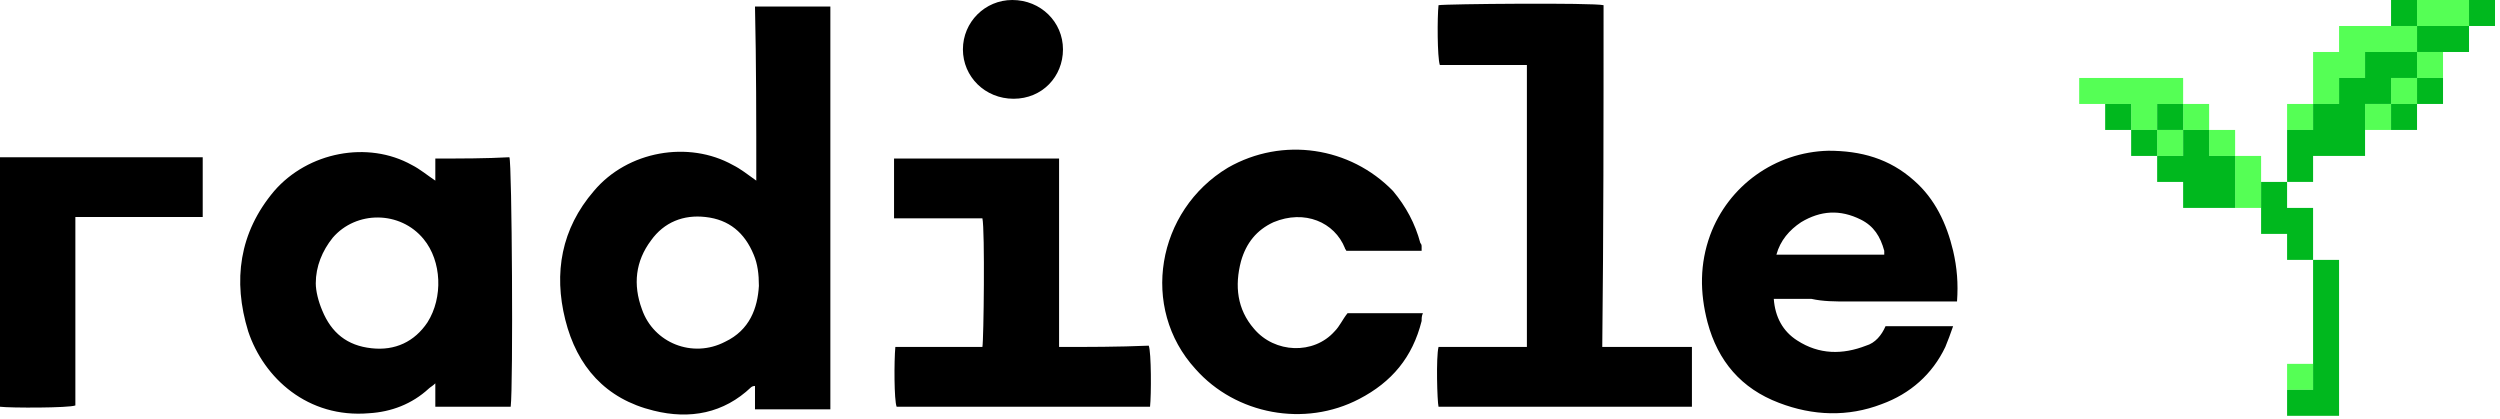 <svg height="84" viewBox="0 0 501 84" width="501" xmlns="http://www.w3.org/2000/svg"><g fill="none"><path d="m151.562 36.198c-1.823-1.302-3.125-2.344-4.688-3.125-8.854-4.948-21.094-2.865-27.865 5.208-6.51 7.552-8.073 16.406-5.729 25.781s8.073 15.885 17.708 18.229c7.292 1.823 14.062.521 19.531-4.688 0 0 .26-.26.781-.26v4.688h15.104c0-27.083 0-53.906 0-80.729-4.948 0-9.896 0-15.104 0 .26 11.458.26 22.917.26 34.896zm-6.25 32.292c-6.51 3.385-14.323.26-16.667-6.51-1.823-4.948-1.302-9.635 1.823-13.802 2.604-3.646 6.51-5.208 10.938-4.688 4.688.521 7.812 3.125 9.635 7.552.781 1.823 1.042 3.906 1.042 6.25-.26 4.427-1.823 8.854-6.771 11.198zm-58.073-36.719v4.427c-1.562-1.042-3.125-2.344-4.688-3.125-8.854-4.948-20.833-2.604-27.604 5.208-7.031 8.333-8.333 17.969-5.208 28.125 3.125 9.375 11.979 17.448 24.219 16.406 4.427-.26 8.594-1.823 11.979-4.948.26-.26.781-.521 1.302-1.042v4.688h15.104c.521-4.167.26-48.958-.26-50-4.687.26-9.635.26-14.844.26zm-1.562 32.812c-2.604 3.906-6.51 5.729-11.198 5.208-4.948-.521-8.073-3.125-9.896-7.552-.781-1.823-1.302-3.906-1.302-5.469 0-3.385 1.302-6.51 3.385-9.115 4.688-5.469 13.542-5.469 18.229.26 3.646 4.427 3.906 11.719.781 16.667zm235.677-63.542c-2.083-.521-31.771-.26-33.073 0-.26 2.344-.26 10.417.26 11.979h17.448v56.51c-5.99 0-11.719 0-17.708 0-.521 2.083-.26 10.938 0 11.979h50.781c0-4.167 0-8.073 0-11.979-5.99 0-11.719 0-17.969 0 .26-22.917.26-45.833.26-68.49zm48.958 59.375h7.292 7.292 7.292c.26-3.646 0-6.771-.781-10.156-1.302-5.469-3.646-10.417-7.812-14.062-4.948-4.427-10.677-5.99-17.188-5.99-10.677.26-20.052 7.031-23.698 16.927-2.083 5.729-2.083 11.458-.521 17.448 2.083 7.812 6.771 13.281 14.323 16.146 6.771 2.604 13.802 2.865 20.573.26 5.729-2.083 10.156-5.99 12.76-11.458.521-1.302 1.042-2.604 1.562-4.167-4.688 0-9.115 0-13.542 0-.781 1.823-2.083 3.385-3.906 3.906-4.688 1.823-9.375 1.823-13.802-1.042-2.865-1.823-4.427-4.688-4.688-8.333h7.552c2.344.521 4.688.521 7.292.521zm-9.375-15.885c3.906-2.344 7.812-2.604 11.979-.521 2.604 1.302 3.906 3.385 4.688 6.25v.781c-7.292 0-14.323 0-21.615 0 .781-2.865 2.604-4.948 4.948-6.51zm-93.49 21.875c-4.167 4.688-11.979 4.427-16.146-.521-3.385-3.906-3.906-8.594-2.604-13.542 1.042-3.646 3.125-6.25 6.51-7.812 6.25-2.604 12.24 0 14.323 5.208 0 .26.26.26.26.521h15.104c0-.26 0-.521 0-.781 0-.26 0-.521-.26-.781-1.042-3.906-2.865-7.292-5.469-10.417-8.594-8.854-22.135-10.938-33.073-4.688-14.323 8.594-17.708 28.125-6.51 40.365 8.073 9.115 21.875 11.719 32.812 5.99 6.51-3.385 10.677-8.333 12.5-15.625 0-.521 0-1.042.26-1.562-5.208 0-10.156 0-15.104 0-1.042 1.302-1.562 2.604-2.604 3.646zm-55.208 3.125c0-.781 0-1.562 0-2.083 0-11.198 0-22.396 0-33.594 0-.781 0-1.302 0-2.083-11.198 0-22.135 0-33.073 0v11.979h17.708c.521 2.344.26 24.479 0 25.781-1.823 0-3.906 0-5.99 0-1.823 0-3.906 0-5.729 0-2.083 0-3.906 0-5.729 0-.26 2.865-.26 10.677.26 11.979h50.781c.26-2.344.26-10.938-.26-12.24-6.25.26-11.979.26-17.969.26zm-212.24 11.979c2.083.26 13.802.26 15.104-.26 0-12.5 0-25 0-37.76h8.594 8.594 8.333c0-4.167 0-8.073 0-11.979-13.542 0-27.083 0-40.625 0zm203.125-61.719c5.729 0 9.896-4.427 9.896-9.896 0-5.469-4.427-9.896-10.156-9.896-5.469 0-9.896 4.427-9.896 9.896 0 5.469 4.427 9.896 10.156 9.896z" fill="#000"/><g fill="#5f5" transform="translate(416.667)"><path d="m75.521 0h-2.604-2.604-2.605v2.604 2.604h2.605 2.604 2.604 2.604v-2.604-2.604z"/><path d="m62.5 5.208h-2.604-2.604-2.604-2.605v2.605 2.604h-2.604-2.604v2.604 2.604 2.604 2.604h2.604 2.604v-2.604-2.604h2.605 2.604v-2.604-2.604h2.604 2.604 2.604 2.604v-2.604-2.605h-2.604z"/><path d="m67.708 15.625h2.605 2.604v-2.604-2.604h-2.604-2.605v2.604z"/><path d="m62.5 15.625v2.604 2.604h2.604 2.604v-2.604-2.604h-2.604z"/><path d="m15.625 20.833h2.604 2.604v-2.604-2.604h-2.604-2.604-2.604-2.604-2.604-2.605-2.604-2.604v2.604 2.604h2.604 2.604 2.605 2.604v2.605 2.604h2.604 2.604v-2.604z"/><path d="m26.042 20.833h-2.604-2.605v2.605 2.604h2.605 2.604v-2.604z"/><path d="m41.667 20.833v2.605 2.604h2.604 2.604v-2.604-2.605h-2.604z"/><path d="m57.292 20.833v2.605 2.604h2.604 2.604v-2.604-2.605h-2.604z"/><path d="m15.625 26.042v2.604 2.604h2.604 2.604v-2.604-2.604h-2.604z"/><path d="m31.25 26.042h-2.604-2.604v2.604 2.604h2.604 2.604v-2.604z"/><path d="m31.25 31.25v2.604 2.604 2.605 2.604h2.604 2.604v-2.604-2.605-2.604-2.604h-2.604z"/><path d="m41.667 72.917v2.604 2.604h2.604 2.604v-2.604-2.604h-2.604z"/></g><g fill="#00b81e" transform="translate(421.875)"><path d="m62.5 0h-2.604-2.604v2.604 2.604h2.604 2.604v-2.604z"/><path d="m75.521 0h-2.604v2.604 2.604h2.604 2.604v-2.604-2.604z"/><path d="m67.708 5.208h-2.604-2.604v2.605 2.604h2.604 2.604 2.605 2.604v-2.604-2.605h-2.604z"/><path d="m57.292 10.417h-2.604-2.605v2.604 2.604h-2.604-2.604v2.604 2.604h-2.604-2.604v2.605 2.604h-2.604-2.605v2.604 2.604 2.604 2.604h2.605 2.604v-2.604-2.604h2.604 2.604 2.604 2.604v-2.604-2.604-2.604-2.605h2.605 2.604v-2.604-2.604h2.604 2.604v-2.604-2.604h-2.604z"/><path d="m62.5 20.833h2.604 2.604v-2.604-2.604h-2.604-2.604v2.604z"/><path d="m5.208 20.833h-2.604-2.604v2.605 2.604h2.604 2.604v-2.604z"/><path d="m57.292 20.833v2.605 2.604h2.604 2.604v-2.604-2.605h-2.604z"/><path d="m15.625 26.042v-2.604-2.605h-2.604-2.604v2.605 2.604h2.604z"/><path d="m10.417 26.042h-2.604-2.605v2.604 2.604h2.605 2.604v-2.604z"/><path d="m20.833 31.25v-2.604-2.604h-2.604-2.604v2.604 2.604h-2.604-2.604v2.604 2.604h2.604 2.604v2.605 2.604h2.604 2.604 2.605 2.604v-2.604-2.605-2.604-2.604h-2.604z"/><path d="m31.25 36.458v2.605 2.604 2.604 2.604h2.604 2.604v2.604 2.604h2.605 2.604v-2.604-2.604-2.604-2.604h-2.604-2.605v-2.604-2.605h-2.604z"/><path d="m41.667 57.292v2.604 2.604 2.604 2.604 2.605 2.604 2.604 2.604h-2.604-2.605v2.604 2.604h2.605 2.604 2.604 2.604v-2.604-2.604-2.604-2.604-2.604-2.605-2.604-2.604-2.604-2.604-2.604-2.605h-2.604-2.604v2.605z"/></g></g></svg>